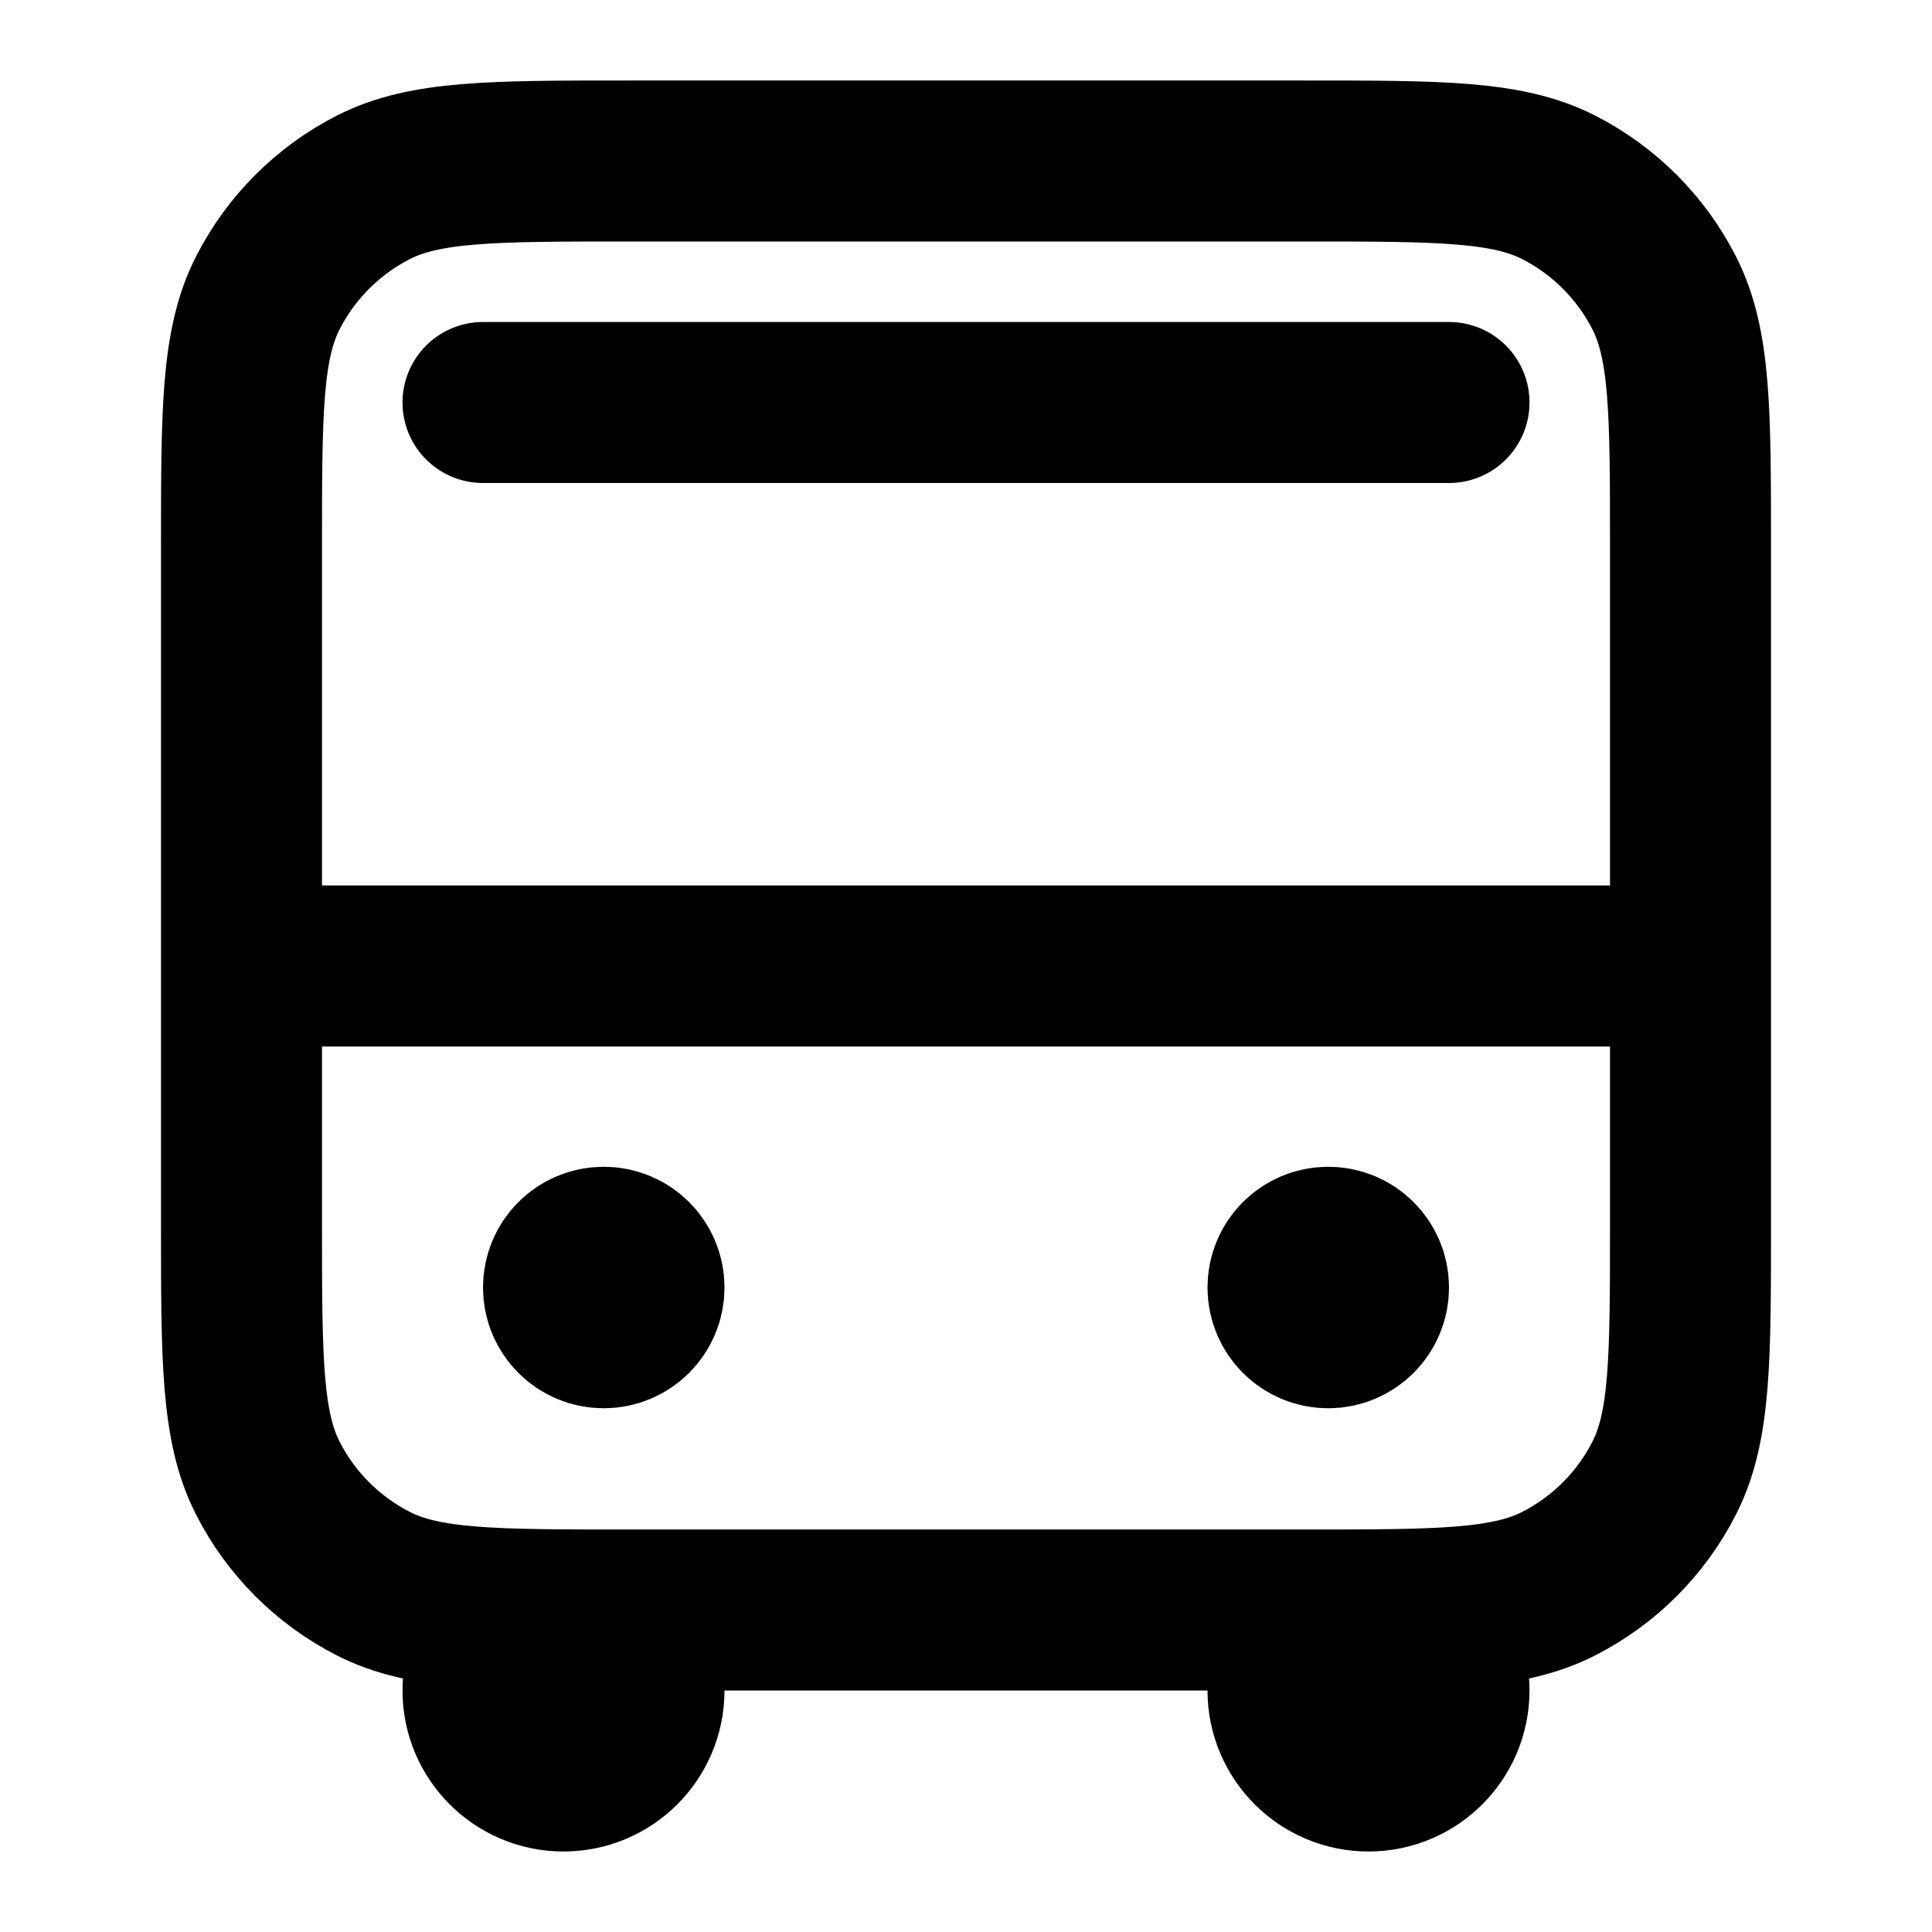 <svg width="24" height="24" viewBox="0 0 24 24" fill="none" xmlns="http://www.w3.org/2000/svg">
<path d="M7.5 15.994H7.51M16.5 15.994H16.51M4 12H20M6 5H18M7.8 20H16.2C17.88 20 18.72 20 19.362 19.673C19.927 19.385 20.385 18.927 20.673 18.362C21 17.72 21 16.88 21 15.2V6.8C21 5.12 21 4.28 20.673 3.638C20.385 3.074 19.927 2.615 19.362 2.327C18.72 2 17.88 2 16.2 2H7.8C6.12 2 5.28 2 4.638 2.327C4.074 2.615 3.615 3.074 3.327 3.638C3 4.28 3 5.12 3 6.8V15.2C3 16.88 3 17.72 3.327 18.362C3.615 18.927 4.074 19.385 4.638 19.673C5.28 20 6.12 20 7.8 20ZM8 15.994C8 16.27 7.776 16.494 7.5 16.494C7.224 16.494 7 16.27 7 15.994C7 15.717 7.224 15.494 7.5 15.494C7.776 15.494 8 15.717 8 15.994ZM17 15.994C17 16.27 16.776 16.494 16.5 16.494C16.224 16.494 16 16.27 16 15.994C16 15.717 16.224 15.494 16.5 15.494C16.776 15.494 17 15.717 17 15.994ZM7 22C6.448 22 6 21.552 6 21C6 20.448 6.448 20 7 20C7.552 20 8 20.448 8 21C8 21.552 7.552 22 7 22ZM17 22C16.448 22 16 21.552 16 21C16 20.448 16.448 20 17 20C17.552 20 18 20.448 18 21C18 21.552 17.552 22 17 22Z" stroke="currentColor" stroke-width="2" stroke-linecap="round" stroke-linejoin="round"/>
</svg>
